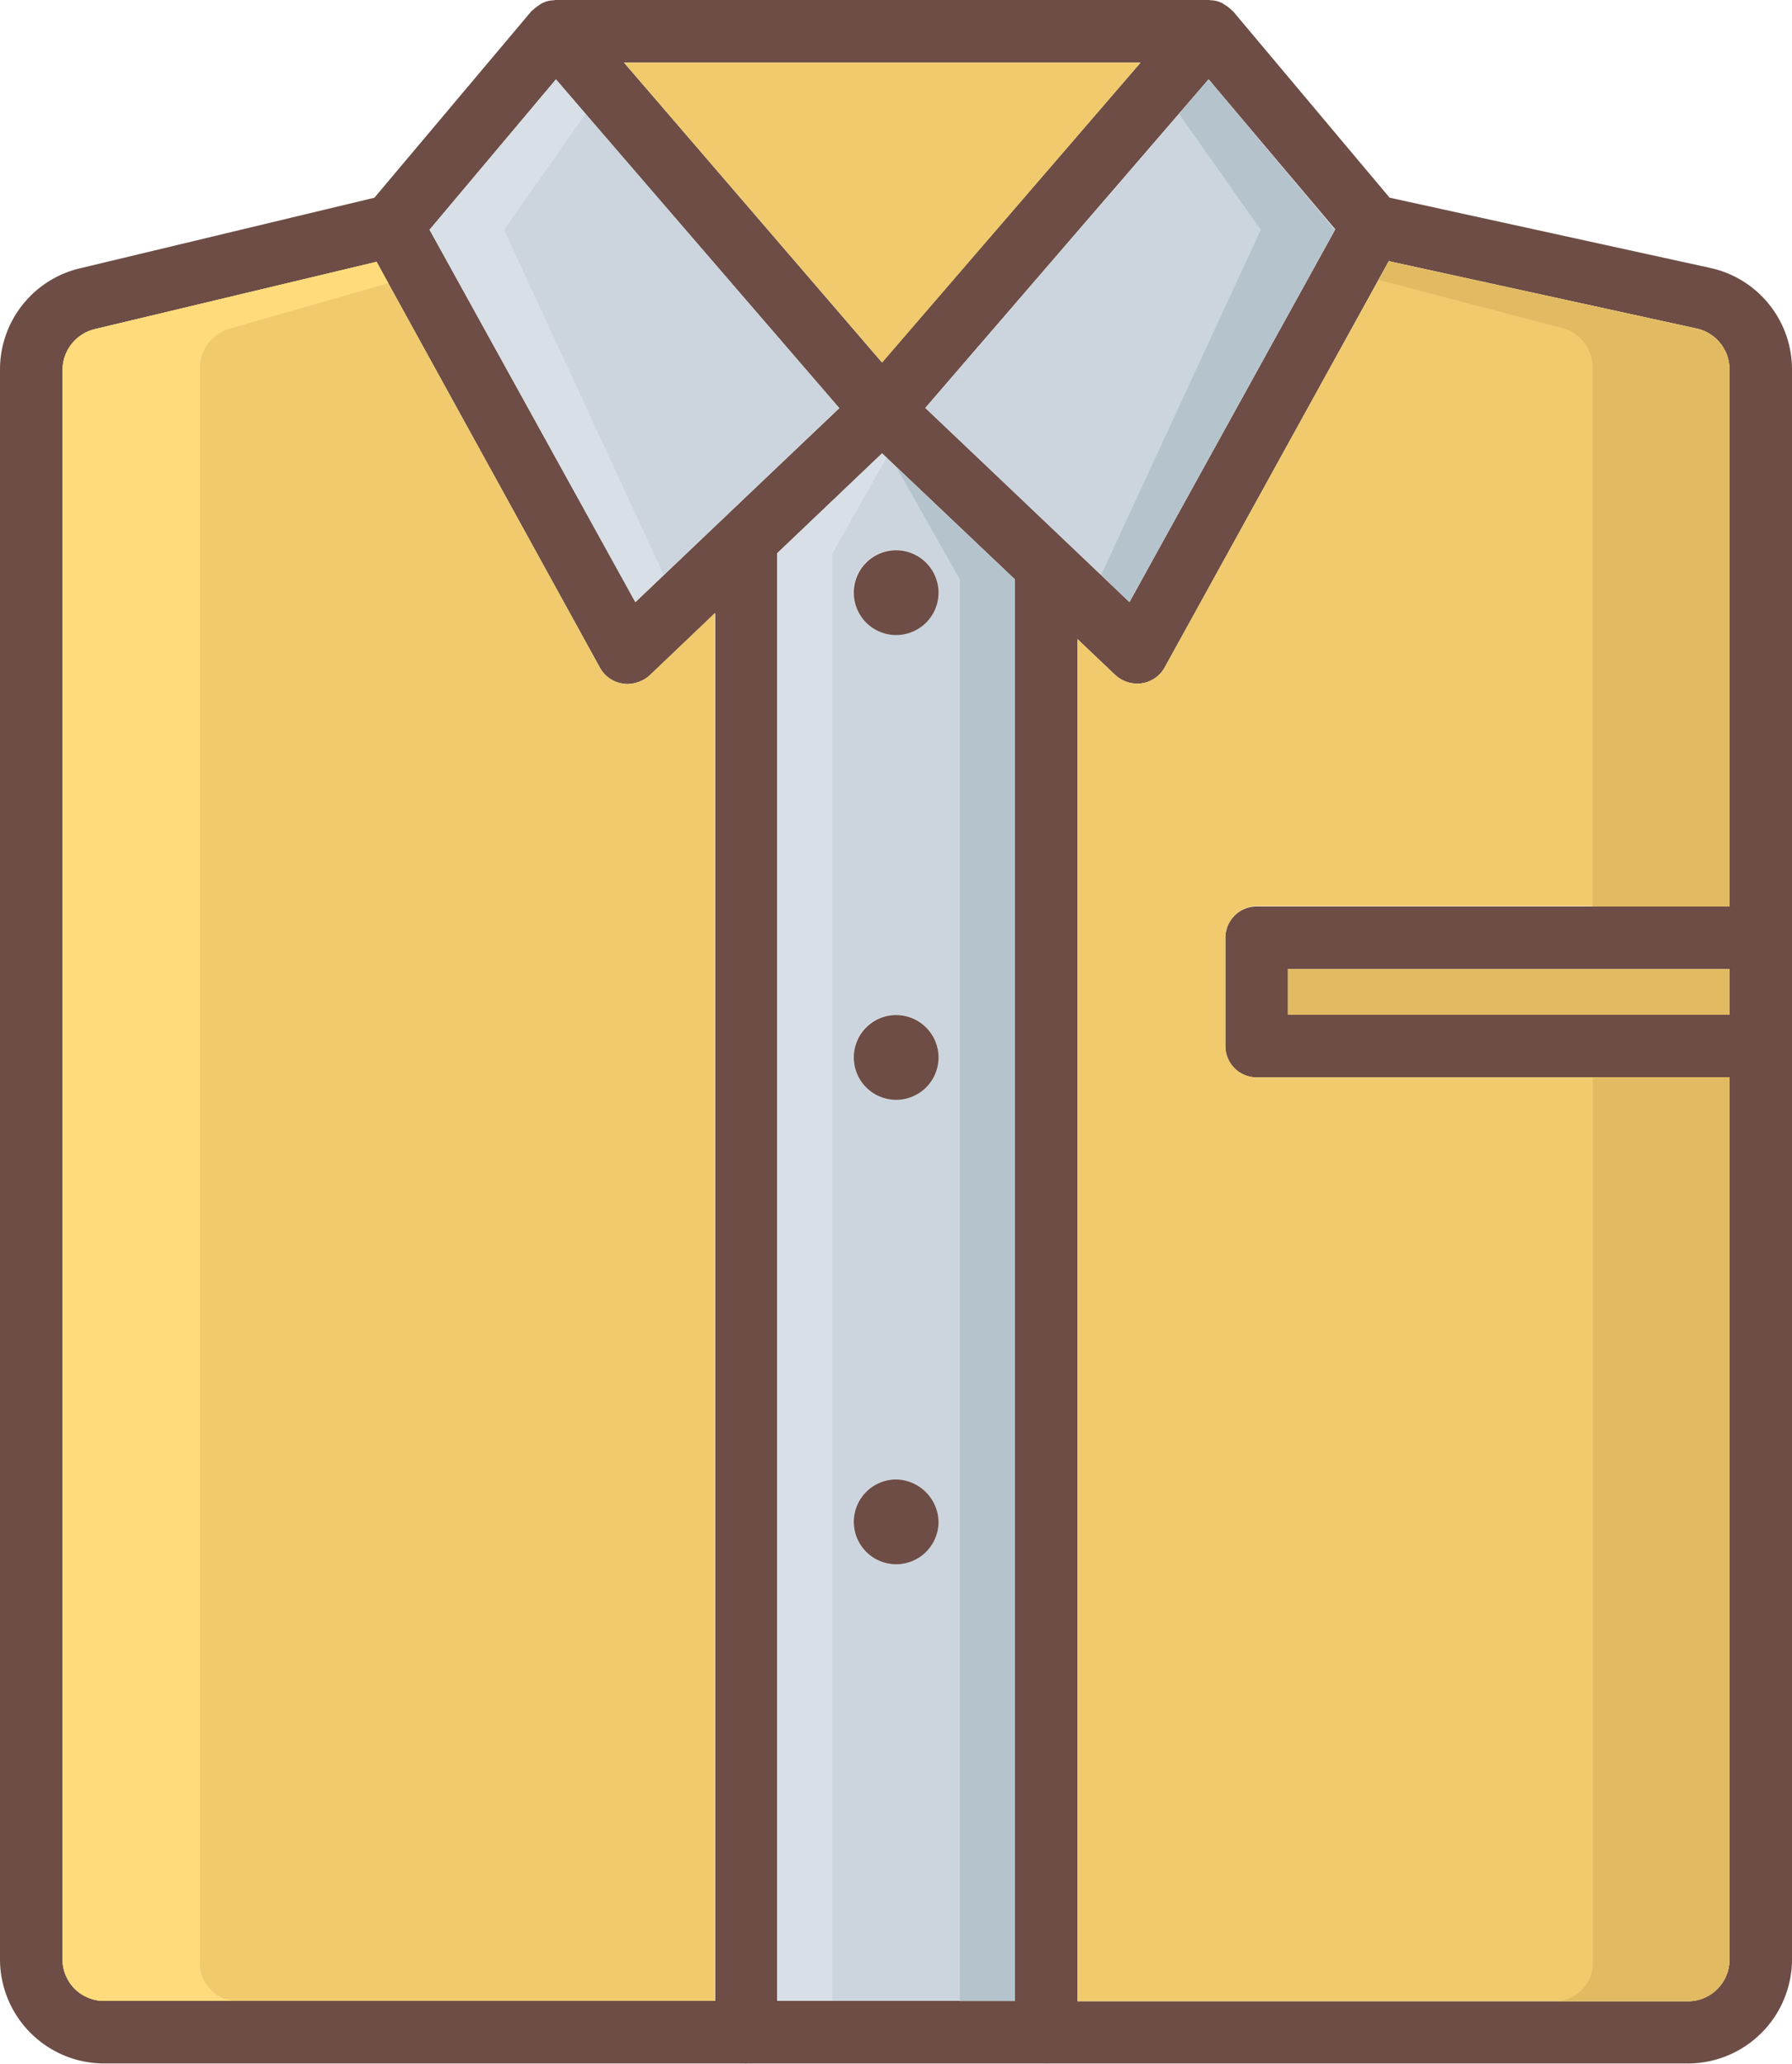 <svg id="Group_11643" data-name="Group 11643" xmlns="http://www.w3.org/2000/svg" width="37.42" height="43.073" viewBox="0 0 37.42 43.073">
  <path id="Path_16788" data-name="Path 16788" d="M39.917,5.593l-6.7-1.467L29.943.229c-.007-.007-.02-.007-.02-.013A.732.732,0,0,0,29.775.1c-.027-.013-.04-.034-.067-.04a.521.521,0,0,0-.229-.054c-.007,0-.02-.007-.027-.007H15.8c-.013,0-.02.007-.034.007a.543.543,0,0,0-.229.054.224.224,0,0,0-.067.04.863.863,0,0,0-.148.114c-.007.007-.013.007-.02.013l-3.284,3.9L5.9,5.593a2.169,2.169,0,0,0-1.7,2.12v33.18a2.177,2.177,0,0,0,2.174,2.174h13.4l.007.007a.007.007,0,0,1,.007-.007h6.259v.007a.007.007,0,0,1,.007-.007H39.446a2.177,2.177,0,0,0,2.174-2.174V7.713A2.168,2.168,0,0,0,39.917,5.593Zm-11.9-4.287-5.4,6.259L17.23,1.306H28.018ZM19.127,41.761H6.374a.866.866,0,0,1-.868-.868V7.713A.882.882,0,0,1,6.2,6.865l5.862-1.4,4.671,8.48a.652.652,0,0,0,.478.323.509.509,0,0,0,.1.007.714.714,0,0,0,.451-.175l1.373-1.306V41.761Zm.188-30.952-1.844,1.757-4.3-7.773,2.638-3.13L21.725,8.52Zm6.077,30.952H20.426V11.549L22.62,9.463l2.773,2.631ZM23.522,8.514l5.916-6.858,2.645,3.13-4.294,7.773ZM40.314,21.18h-9.22v-.956h9.22Zm0-2.261H30.441a.653.653,0,0,0-.653.653v2.261a.653.653,0,0,0,.653.653h9.873V40.9a.866.866,0,0,1-.868.868H26.7V13.339l.794.754a.686.686,0,0,0,.451.175.509.509,0,0,0,.1-.007.659.659,0,0,0,.471-.323L33.2,5.451l6.434,1.407a.871.871,0,0,1,.68.848Z" transform="translate(-4.2)" fill="#6d4d45"/>
  <rect id="Rectangle_3385" data-name="Rectangle 3385" width="9.22" height="0.956" transform="translate(26.894 20.224)" fill="#e1ba62"/>
  <path id="Path_16789" data-name="Path 16789" d="M34.348,1.94,28.951,8.2,23.56,1.94Z" transform="translate(-10.53 -0.634)" fill="#f0ca6c"/>
  <path id="Path_16790" data-name="Path 16790" d="M41.464,5.6,37.17,13.37,32.91,9.318,38.826,2.46Z" transform="translate(-13.588 -0.804)" fill="#ccd5dd"/>
  <path id="Path_16791" data-name="Path 16791" d="M26.084,9.318l-2.409,2.295L21.824,13.37,17.53,5.6,20.168,2.46Z" transform="translate(-8.559 -0.804)" fill="#ccd5dd"/>
  <path id="Path_16792" data-name="Path 16792" d="M43.249,5.6,38.956,13.37,38.37,12.8,41.7,5.6,39.992,3.18l.619-.72Z" transform="translate(-15.373 -0.804)" fill="#b5c3cc"/>
  <path id="Path_16793" data-name="Path 16793" d="M22.416,12.8l-.592.565L17.53,5.6,20.168,2.46l.619.72L19.085,5.6Z" transform="translate(-8.559 -0.804)" fill="#d8dfe6"/>
  <path id="Path_16794" data-name="Path 16794" d="M19.762,15.443V44.409H7.008a.866.866,0,0,1-.868-.868V10.361a.882.882,0,0,1,.693-.848l5.862-1.4,4.671,8.48a.652.652,0,0,0,.478.323.509.509,0,0,0,.1.007.714.714,0,0,0,.451-.175ZM30.422,22.22v2.261a.653.653,0,0,0,.653.653h9.873V43.548a.866.866,0,0,1-.868.868H27.333V15.988l.794.754a.686.686,0,0,0,.451.175.509.509,0,0,0,.1-.007.659.659,0,0,0,.471-.323L33.835,8.1l6.434,1.407a.871.871,0,0,1,.68.848V21.56H31.075A.664.664,0,0,0,30.422,22.22Z" transform="translate(-4.834 -2.649)" fill="#f0ca6c"/>
  <path id="Path_16795" data-name="Path 16795" d="M9.72,44.416H7.008a.866.866,0,0,1-.868-.868V10.368a.882.882,0,0,1,.693-.848L12.7,8.12l.242.444-3.352.962a.86.86,0,0,0-.579.848v33.18A.79.79,0,0,0,9.72,44.416Z" transform="translate(-4.834 -2.655)" fill="#ffdb7c"/>
  <path id="Path_16796" data-name="Path 16796" d="M54.3,10.365V21.57h-2.86V10.365a.852.852,0,0,0-.565-.848l-3.9-1.023.215-.384,6.434,1.407A.871.871,0,0,1,54.3,10.365Zm-2.86,14.773H54.3V43.551a.866.866,0,0,1-.868.868H50.719a.807.807,0,0,0,.727-.868V25.137Z" transform="translate(-18.185 -2.652)" fill="#e1ba62"/>
  <path id="Path_16797" data-name="Path 16797" d="M30.5,14.06,28.31,16.146V46.358h4.967V16.691Zm.289,23.185a.885.885,0,1,1,.888-.882A.88.88,0,0,1,30.793,37.245Zm0-9.7a.885.885,0,1,1,.888-.888A.882.882,0,0,1,30.793,27.54Zm0-9.7a.885.885,0,1,1,.888-.888A.892.892,0,0,1,30.793,17.842Z" transform="translate(-12.084 -4.597)" fill="#ccd5dd"/>
  <path id="Path_16798" data-name="Path 16798" d="M30.6,14.147l-1.131,2V46.358H28.32V16.146l2.187-2.086Z" transform="translate(-12.087 -4.597)" fill="#d8dfe6"/>
  <path id="Path_16799" data-name="Path 16799" d="M34.487,16.829V46.5H33.336V16.829L32.01,14.48Z" transform="translate(-13.293 -4.735)" fill="#b5c3cc"/>
  <path id="Path_16800" data-name="Path 16800" d="M32.46,37.341a.885.885,0,1,1-.888-.888A.9.9,0,0,1,32.46,37.341Zm0-9.7a.885.885,0,1,1-.888-.882A.888.888,0,0,1,32.46,27.637Zm0-9.7a.885.885,0,1,1-.888-.882A.888.888,0,0,1,32.46,17.932Z" transform="translate(-12.862 -5.575)" fill="#6d4d45"/>
</svg>
